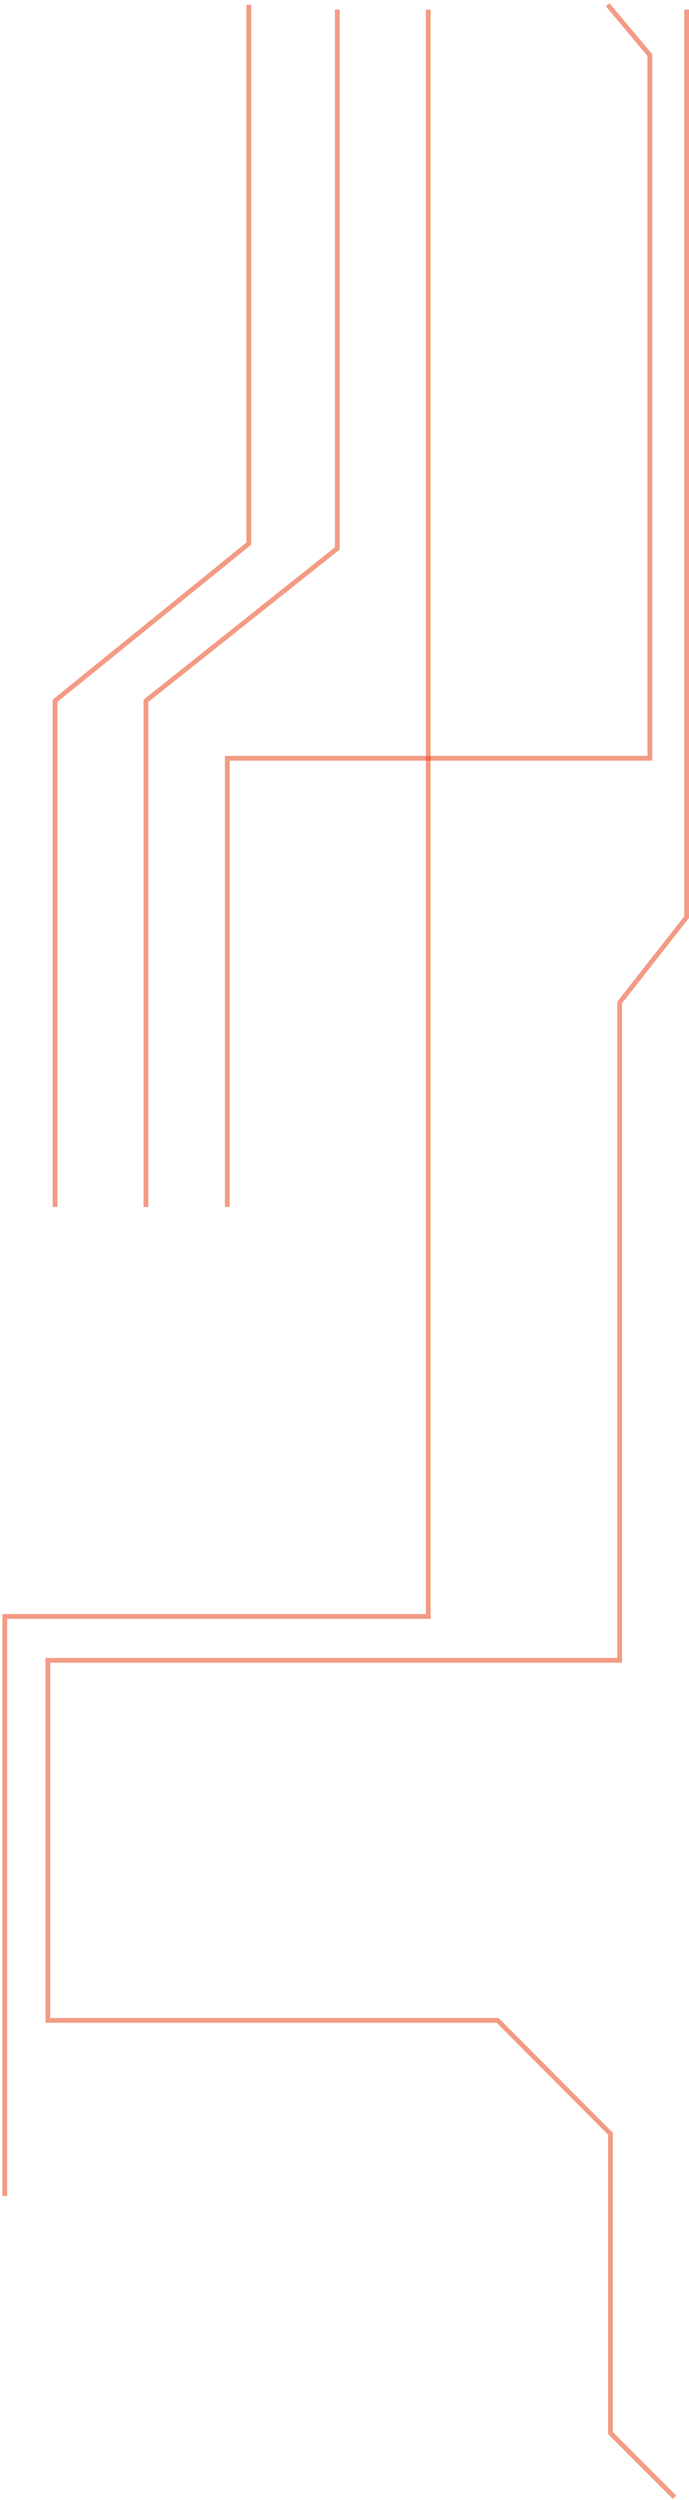 <svg width="144" height="522" viewBox="0 0 144 522" fill="none" xmlns="http://www.w3.org/2000/svg">
<path opacity="0.5" d="M127 1L135.82 11.5V158.32H47.5V252" stroke="#E9390B"/>
<path opacity="0.5" d="M70.5 2V114.5L30.5 146.32V252" stroke="#E9390B"/>
<path opacity="0.5" d="M89.5 2V337.5H1V458.5" stroke="#E9390B"/>
<path opacity="0.5" d="M143.5 2V191.5L129.5 209.32V346.66H10V421.83H104L127.585 445.5V508L141 521.415" stroke="#E9390B"/>
<path opacity="0.5" d="M52 1V113.5L11.5 146.32V252" stroke="#E9390B"/>
</svg>
